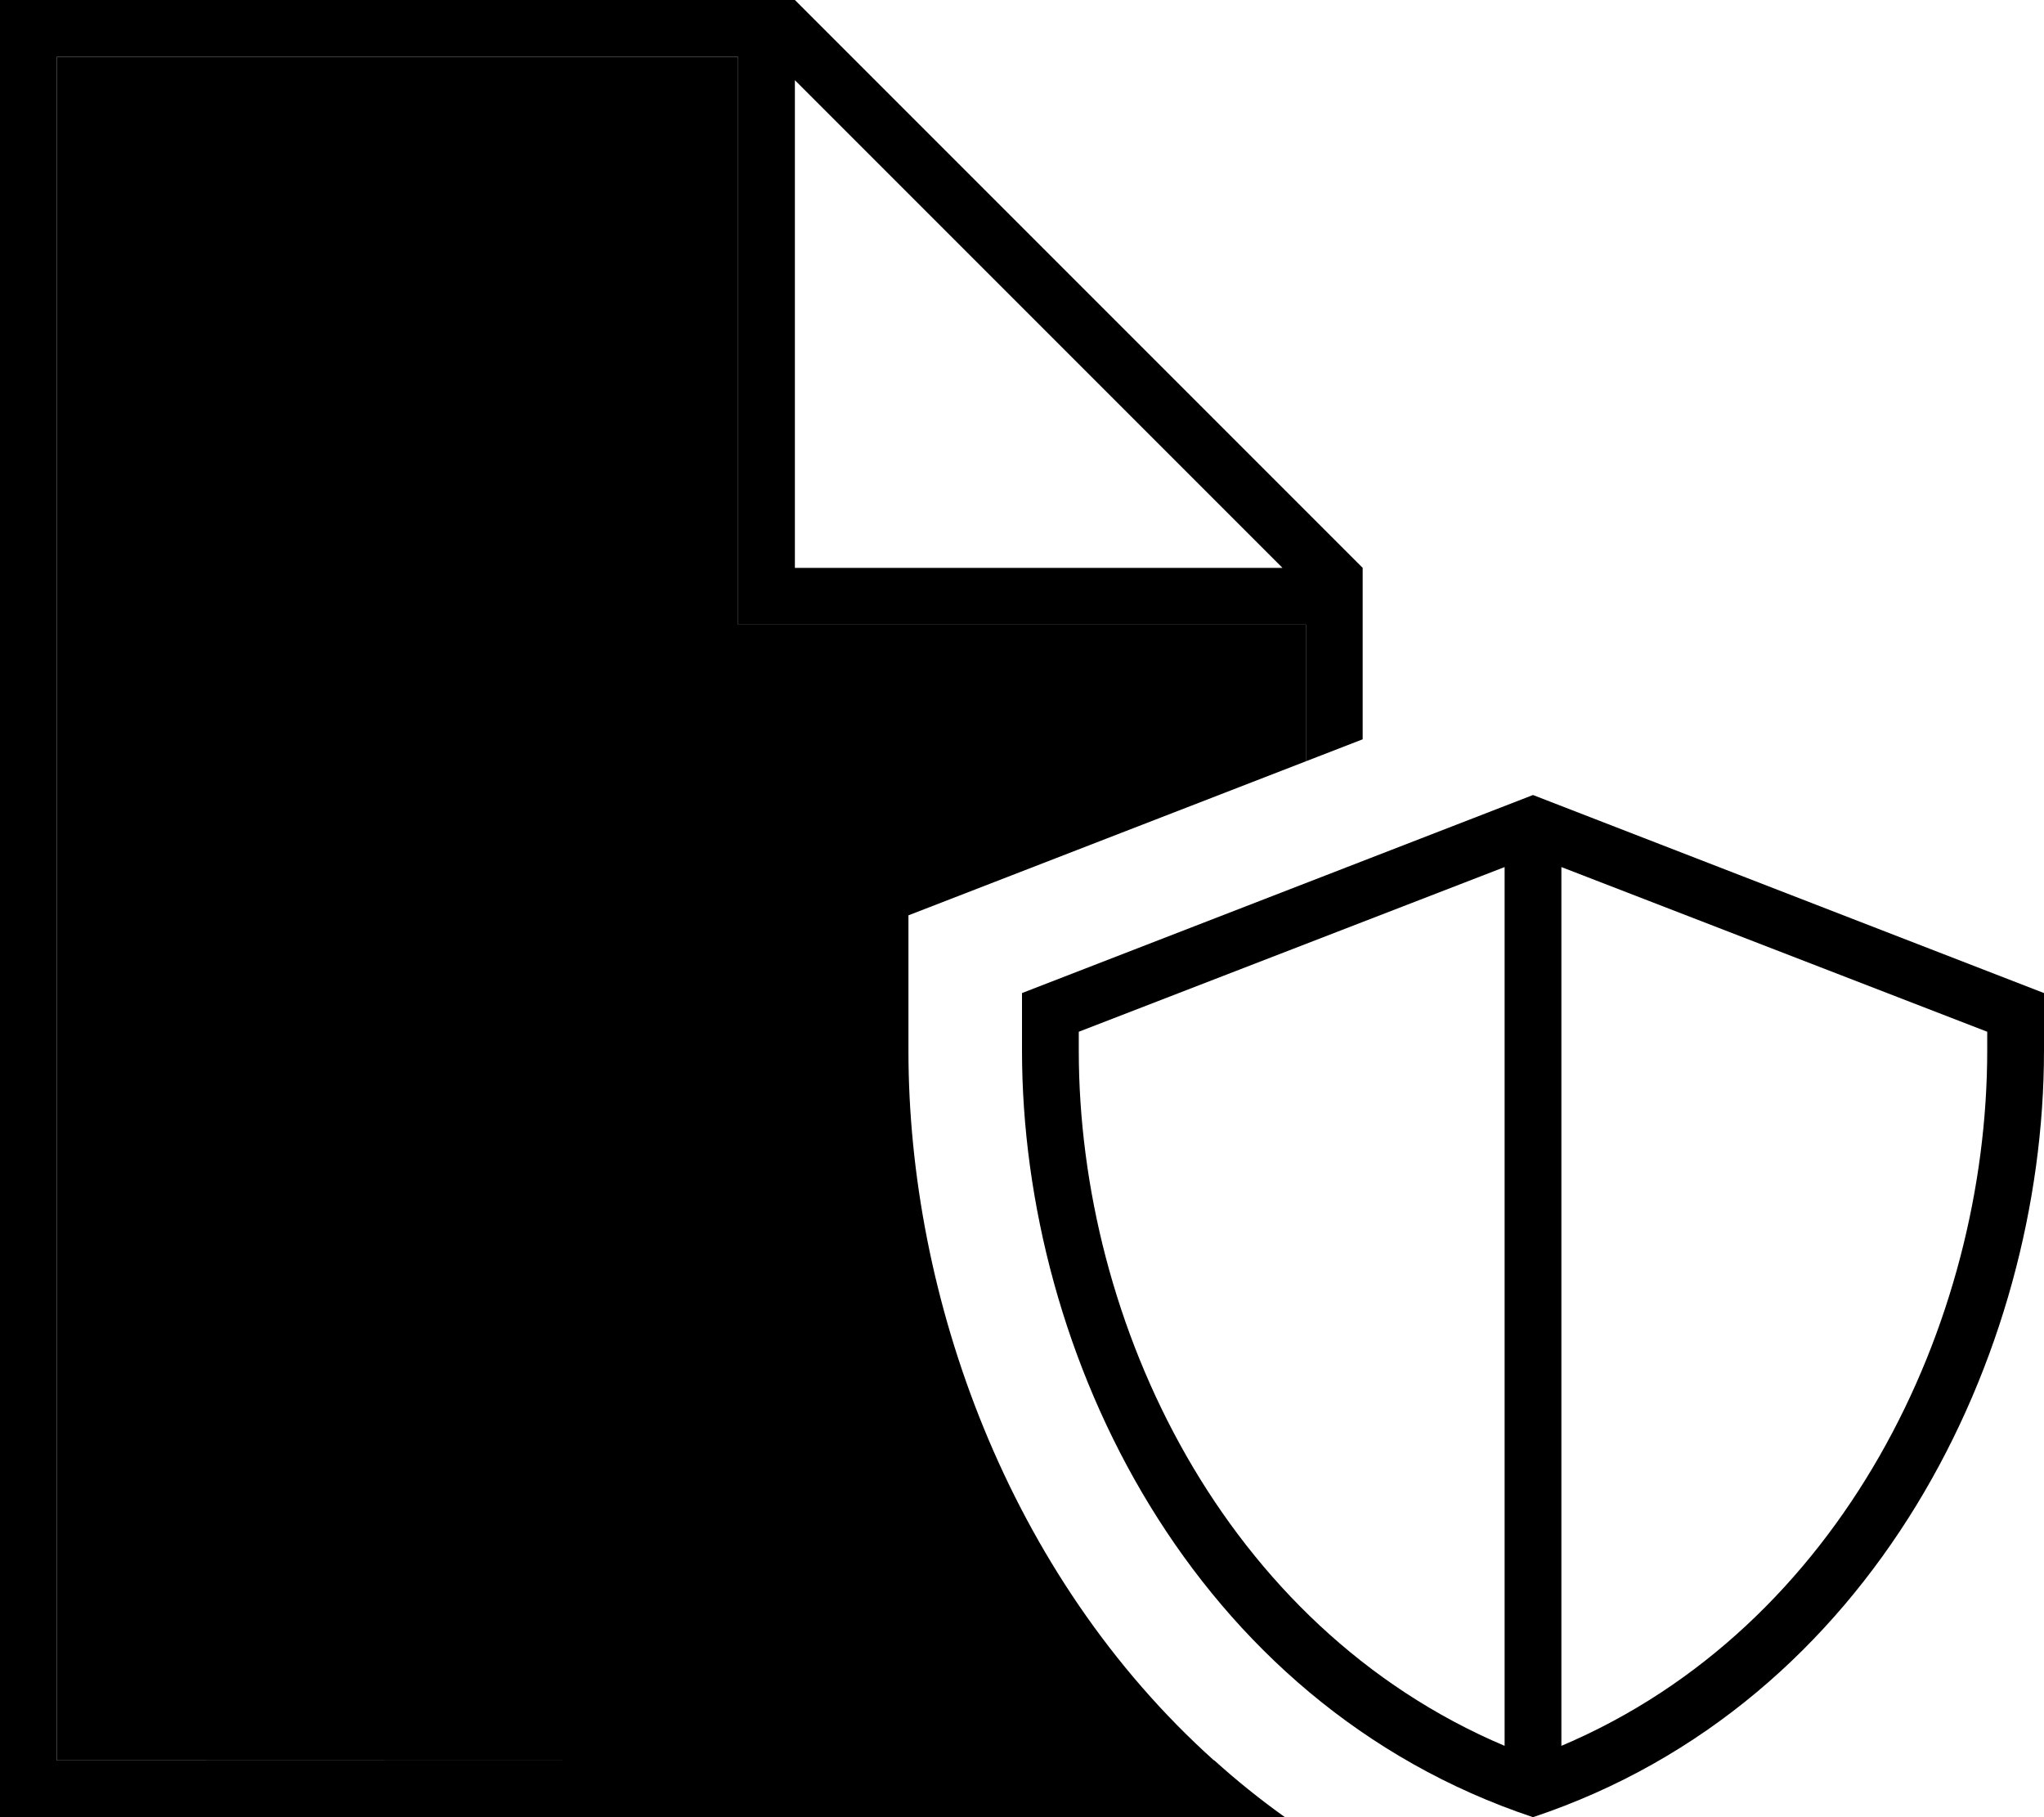 <svg xmlns="http://www.w3.org/2000/svg" viewBox="0 0 576 512"><path class="pr-icon-duotone-secondary" d="M16 16l192 0 0 152 0 8 8 0 152 0 0 38.5c-37.3 14.5-74.7 28.9-112 43.4l0 38.2c0 69.1 27.9 147.7 86.2 200L16 496 16 16z"/><path class="pr-icon-duotone-primary" d="M16 496l326.2 0c6.3 5.7 12.9 11 19.9 16L16 512 0 512l0-16L0 16 0 0 16 0 224 0 384 160l0 48.3-16 6.2 0-38.5-152 0-8 0 0-8 0-152L16 16l0 480zM361.4 160L224 22.6 224 160l137.4 0zM560 290.7L440 244.3l0 247.6c79.1-33.5 120-119 120-195.9l0-5.3zm-256 0l0 5.3c0 76.9 40.9 162.4 120 195.9l0-247.6L304 290.7zM432 512c-96-32-144-130.2-144-216l0-16.2L432 224l144 55.8 0 16.2c0 85.8-48 184-144 216z"/></svg>